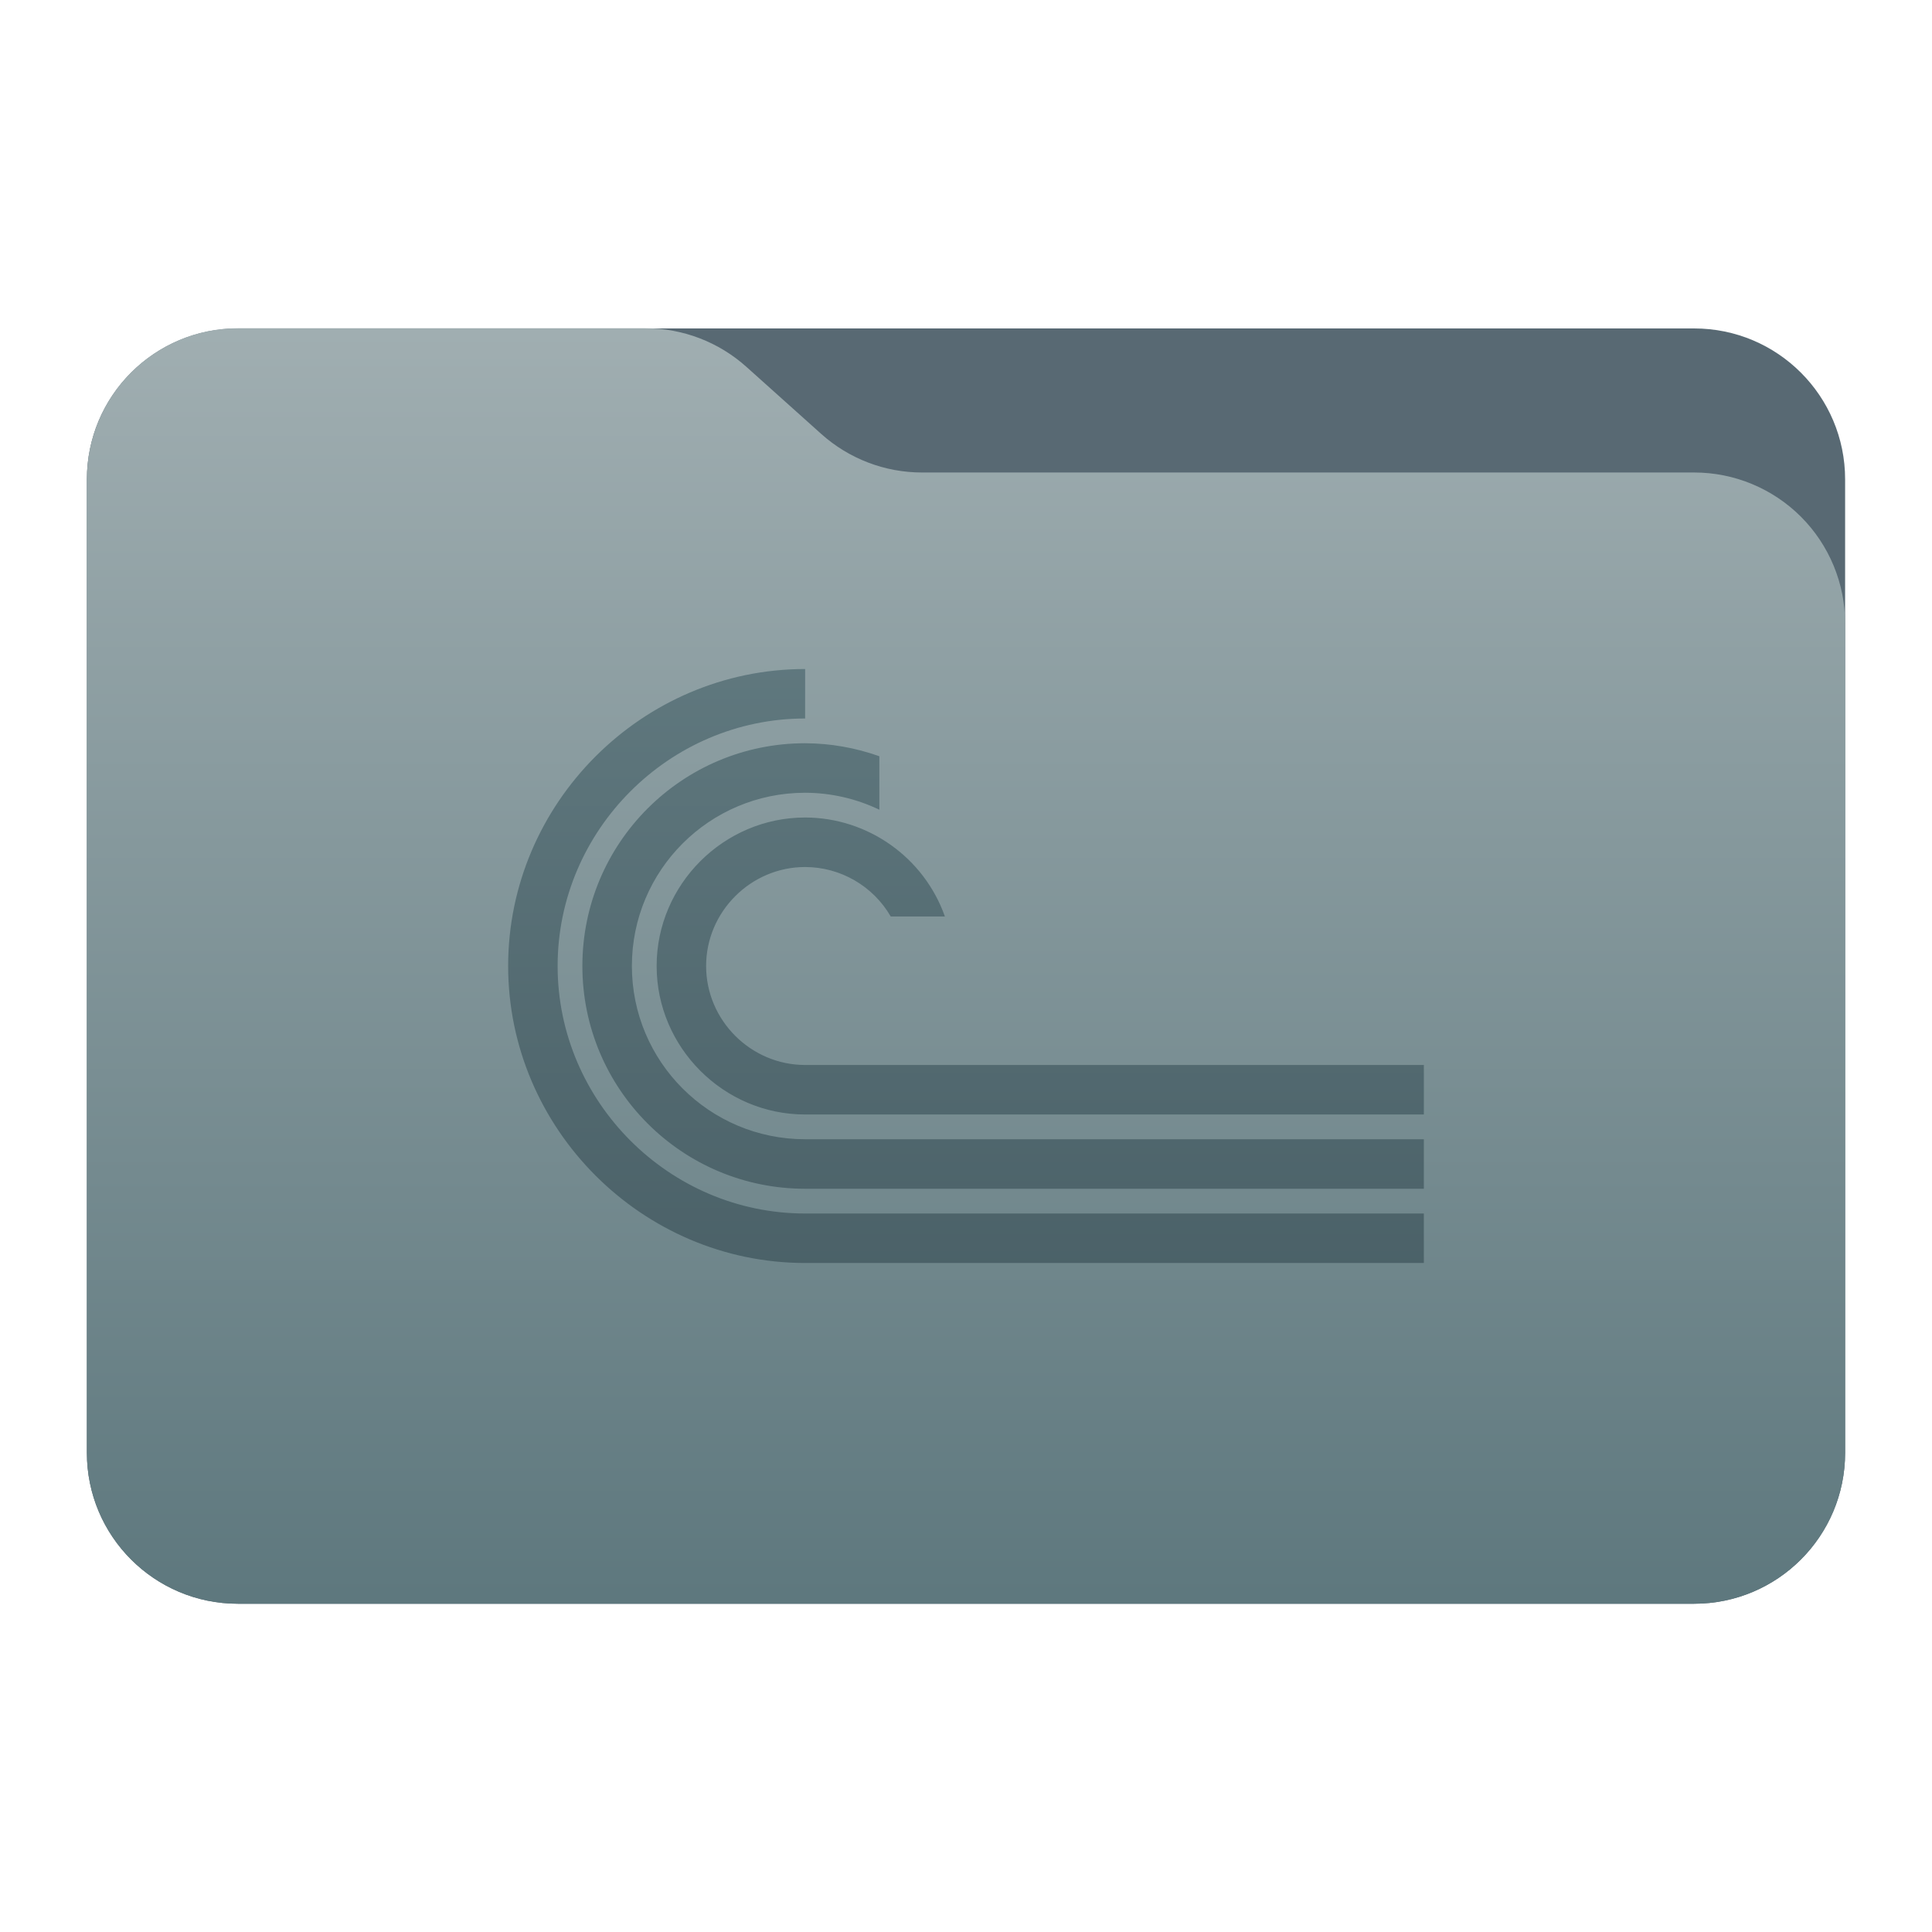 <svg style="clip-rule:evenodd;fill-rule:evenodd;stroke-linejoin:round;stroke-miterlimit:2" viewBox="0 0 48 48" xmlns="http://www.w3.org/2000/svg">
 <g transform="scale(.75)">
  <path d="m61.122 15.88c0-2.762-2.239-5-5-5h-48.244c-2.761 0-5 2.238-5 5v32.246c0 2.761 2.239 5 5 5h48.244c2.761 0 5-2.239 5-5v-32.246z" style="fill:rgb(88,105,115)"/>
 </g>
 <g transform="scale(.75)">
  <path d="m61.122 20.652c0-1.326-0.527-2.598-1.465-3.536-0.938-0.937-2.209-1.464-3.535-1.464h-25.58c-1.232 0-2.42-0.455-3.337-1.277-0.768-0.689-1.713-1.535-2.481-2.224-0.917-0.822-2.105-1.277-3.337-1.277h-13.509c-1.326 0-2.597 0.527-3.535 1.465-0.938 0.937-1.465 2.209-1.465 3.535v32.252c0 2.761 2.239 5 5 5h48.244c2.761 0 5-2.239 5-5v-27.474z" style="fill:url(#_Linear1)"/>
 </g>
 <g transform="scale(.75)">
  <path d="m26.671 22.162c-5.397 0-9.838 4.441-9.838 9.838s4.441 9.838 9.838 9.838h20.496v-1.639h-20.496c-4.498 0-8.199-3.701-8.199-8.199s3.701-8.199 8.199-8.199v-1.639zm0 2.459c-4.076 0-7.379 3.303-7.379 7.379s3.303 7.379 7.379 7.379h20.496v-1.64h-20.496c-3.17 0-5.739-2.569-5.739-5.739s2.569-5.739 5.739-5.739c0.851 2e-3 1.691 0.194 2.459 0.562v-1.771c-0.789-0.282-1.62-0.428-2.459-0.431zm0 2.46c-2.699 0-4.919 2.22-4.919 4.919s2.22 4.919 4.919 4.919h20.496v-1.64h-20.496c-1.799 0-3.28-1.48-3.28-3.279s1.481-3.279 3.28-3.279c1.168 1e-3 2.251 0.628 2.836 1.639h1.794c-0.691-1.958-2.553-3.276-4.63-3.279z" style="fill-rule:nonzero;fill:url(#_Linear2)"/>
 </g>
 <defs>
  <linearGradient id="_Linear1" x2="1" gradientTransform="matrix(2.54933e-15,-41.634,41.634,2.54933e-15,897.879,52.722)" gradientUnits="userSpaceOnUse">
   <stop style="stop-color:rgb(94,120,126)" offset="0"/>
   <stop style="stop-color:rgb(160,174,177)" offset="1"/>
  </linearGradient>
  <linearGradient id="_Linear2" x2="1" gradientTransform="matrix(1.69202e-15,-27.633,27.633,1.69202e-15,644.398,44.943)" gradientUnits="userSpaceOnUse">
   <stop style="stop-color:rgb(72,94,101)" offset="0"/>
   <stop style="stop-color:rgb(100,125,131)" offset="1"/>
  </linearGradient>
 </defs>
</svg>
